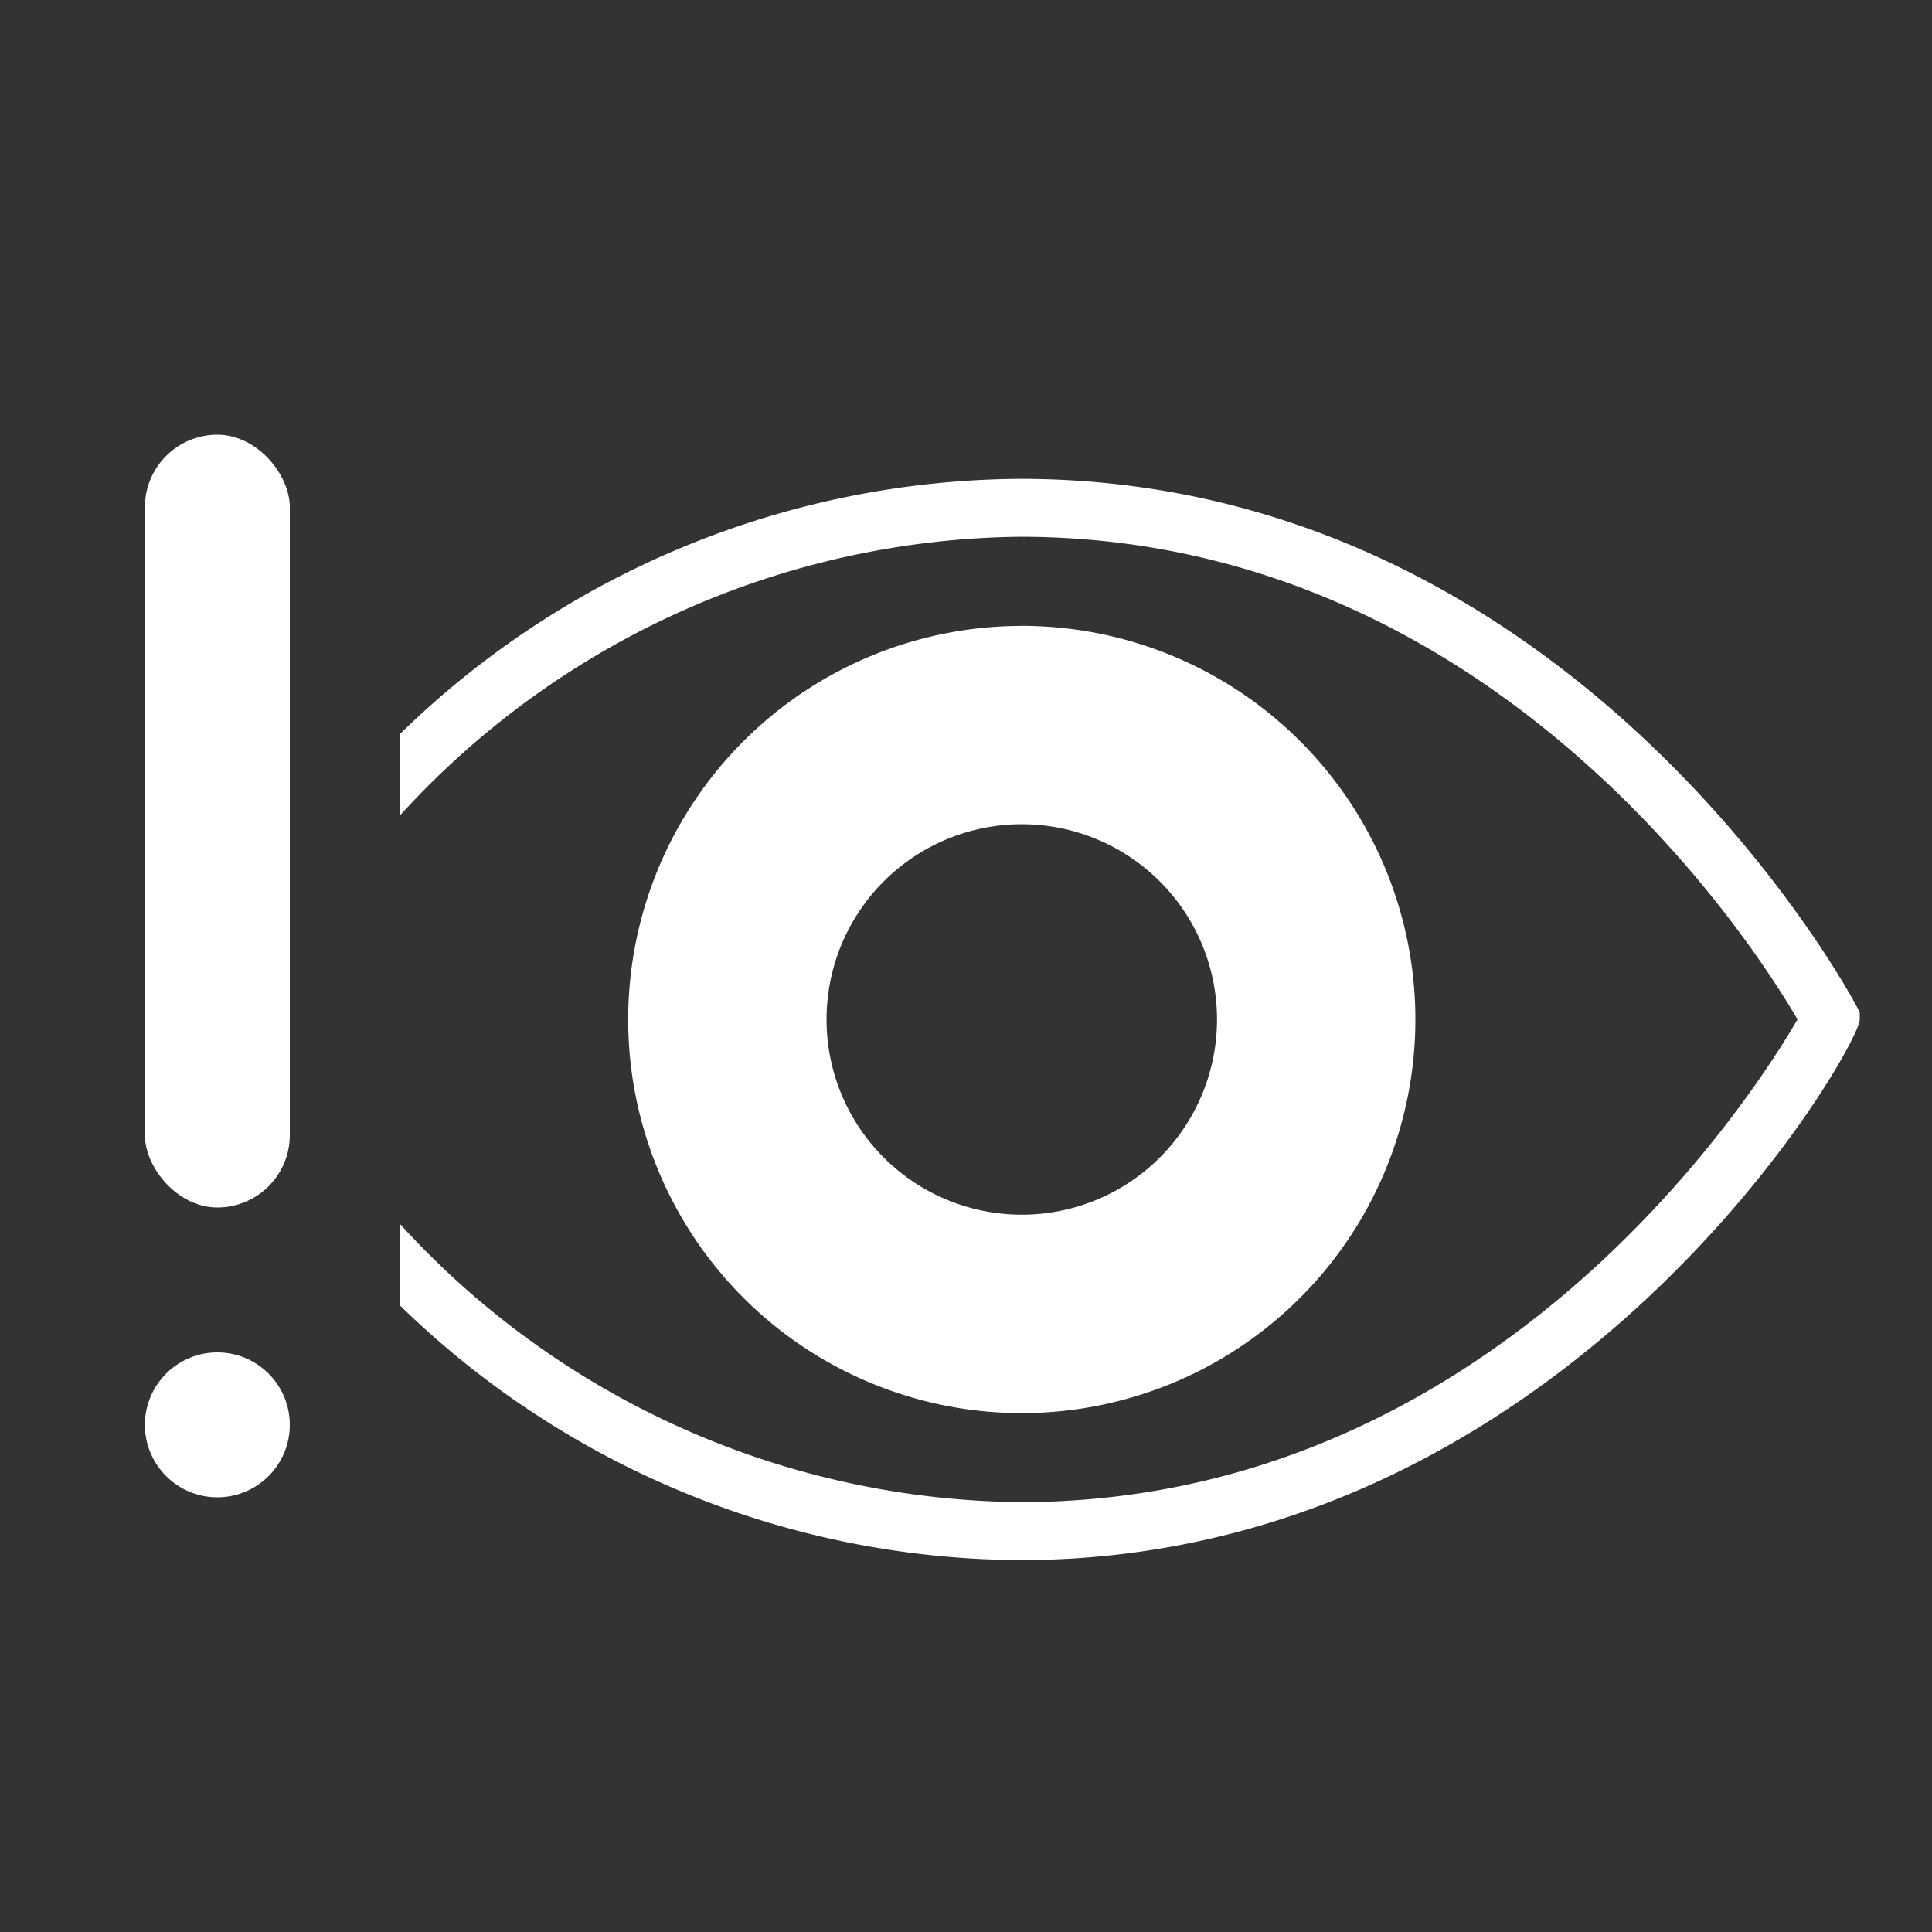 <svg xmlns="http://www.w3.org/2000/svg" viewBox="0 0 40 40"><rect x="0" y="0" width="40" height="40" fill="#333333" stroke="none"/><defs><style>.cls-1{fill:#fff;}</style></defs><g id="E350_ADA_Ablenkung"><g id="V2"><path class="cls-1" d="M38.437,20.83c-.056-.108-5.778-10.893-17.281-10.916h-.039A18.522,18.522,0,0,0,8.282,15.196V16.882a17.606,17.606,0,0,1,12.834-5.769h.037c9.756.021,15.107,8.357,16.063,9.993-.952,1.635-6.291,9.974-16.063,9.994h-.037A17.589,17.589,0,0,1,8.282,25.342v1.687A18.509,18.509,0,0,0,21.116,32.3h.039c11.306-.023,17.349-10.618,17.349-11.193V20.96Z"/><path class="cls-1" d="M21.154,28.656a7.549,7.549,0,1,1,7.55-7.55A7.558,7.558,0,0,1,21.154,28.656Zm0-12.191a4.642,4.642,0,1,0,4.642,4.642A4.646,4.646,0,0,0,21.154,16.465Z"/><path class="cls-1" d="M21.155,14.158a6.949,6.949,0,1,1-6.949,6.949A6.957,6.957,0,0,1,21.155,14.158m0,12.19A5.242,5.242,0,1,0,15.913,21.107a5.248,5.248,0,0,0,5.242,5.242m0-13.39a8.149,8.149,0,1,0,8.149,8.149A8.149,8.149,0,0,0,21.155,12.958Zm0,12.19a4.042,4.042,0,1,1,4.042-4.042,4.042,4.042,0,0,1-4.042,4.042Z"/><circle class="cls-1" cx="4.5" cy="29.5" r="1.5"/><rect class="cls-1" x="3" y="9" width="3" height="16" rx="1.5"/></g></g></svg>
